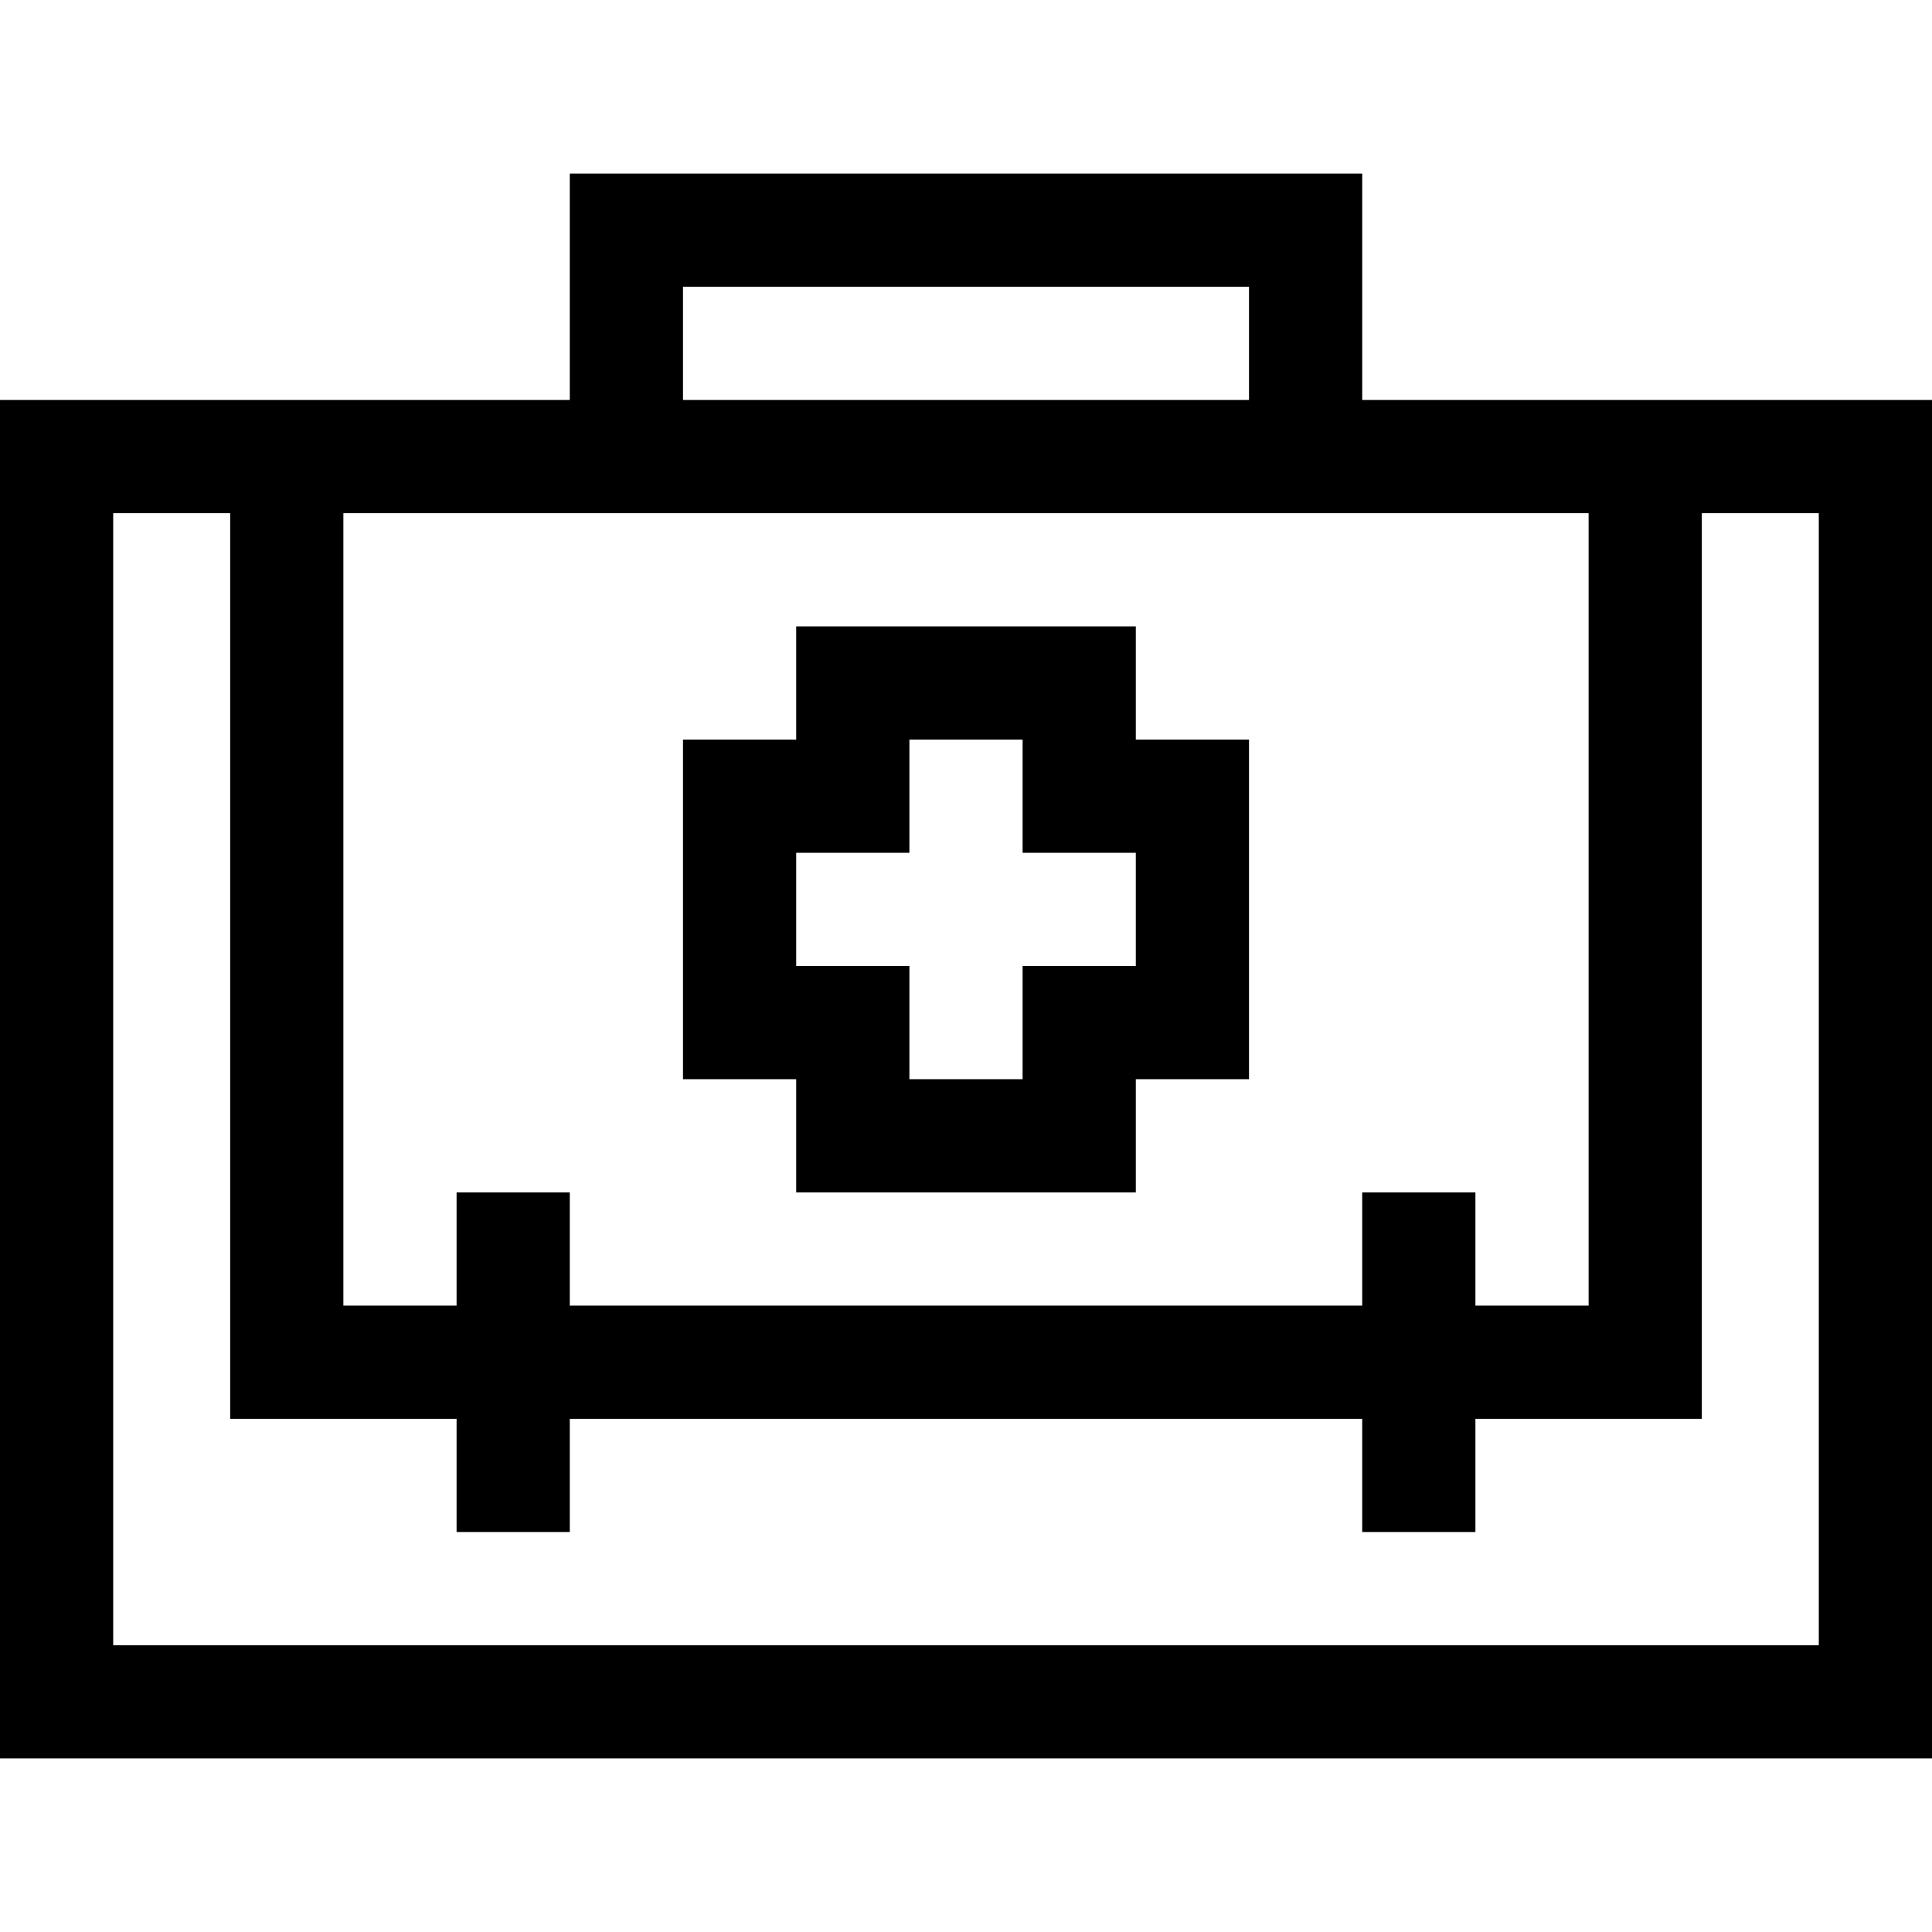 <svg id="Capa_1" enable-background="new 0 0 512 512" height="512" viewBox="0 0 512 512" width="512" xmlns="http://www.w3.org/2000/svg"><g><path d="m361 106v-60h-210v60h-151v360h512v-360zm0 210v30h-210v-30h-30v30h-30v-210h330v210h-30v-30zm-180-240h150v30h-150zm301 360h-452v-300h31v240h60v30h30v-30h210v30h30v-30h60v-240h31z"/><path d="m301 166h-90v30h-30v90h30v30h90v-30h30v-90h-30zm0 90h-30v30h-30v-30h-30v-30h30v-30h30v30h30z"/></g></svg>